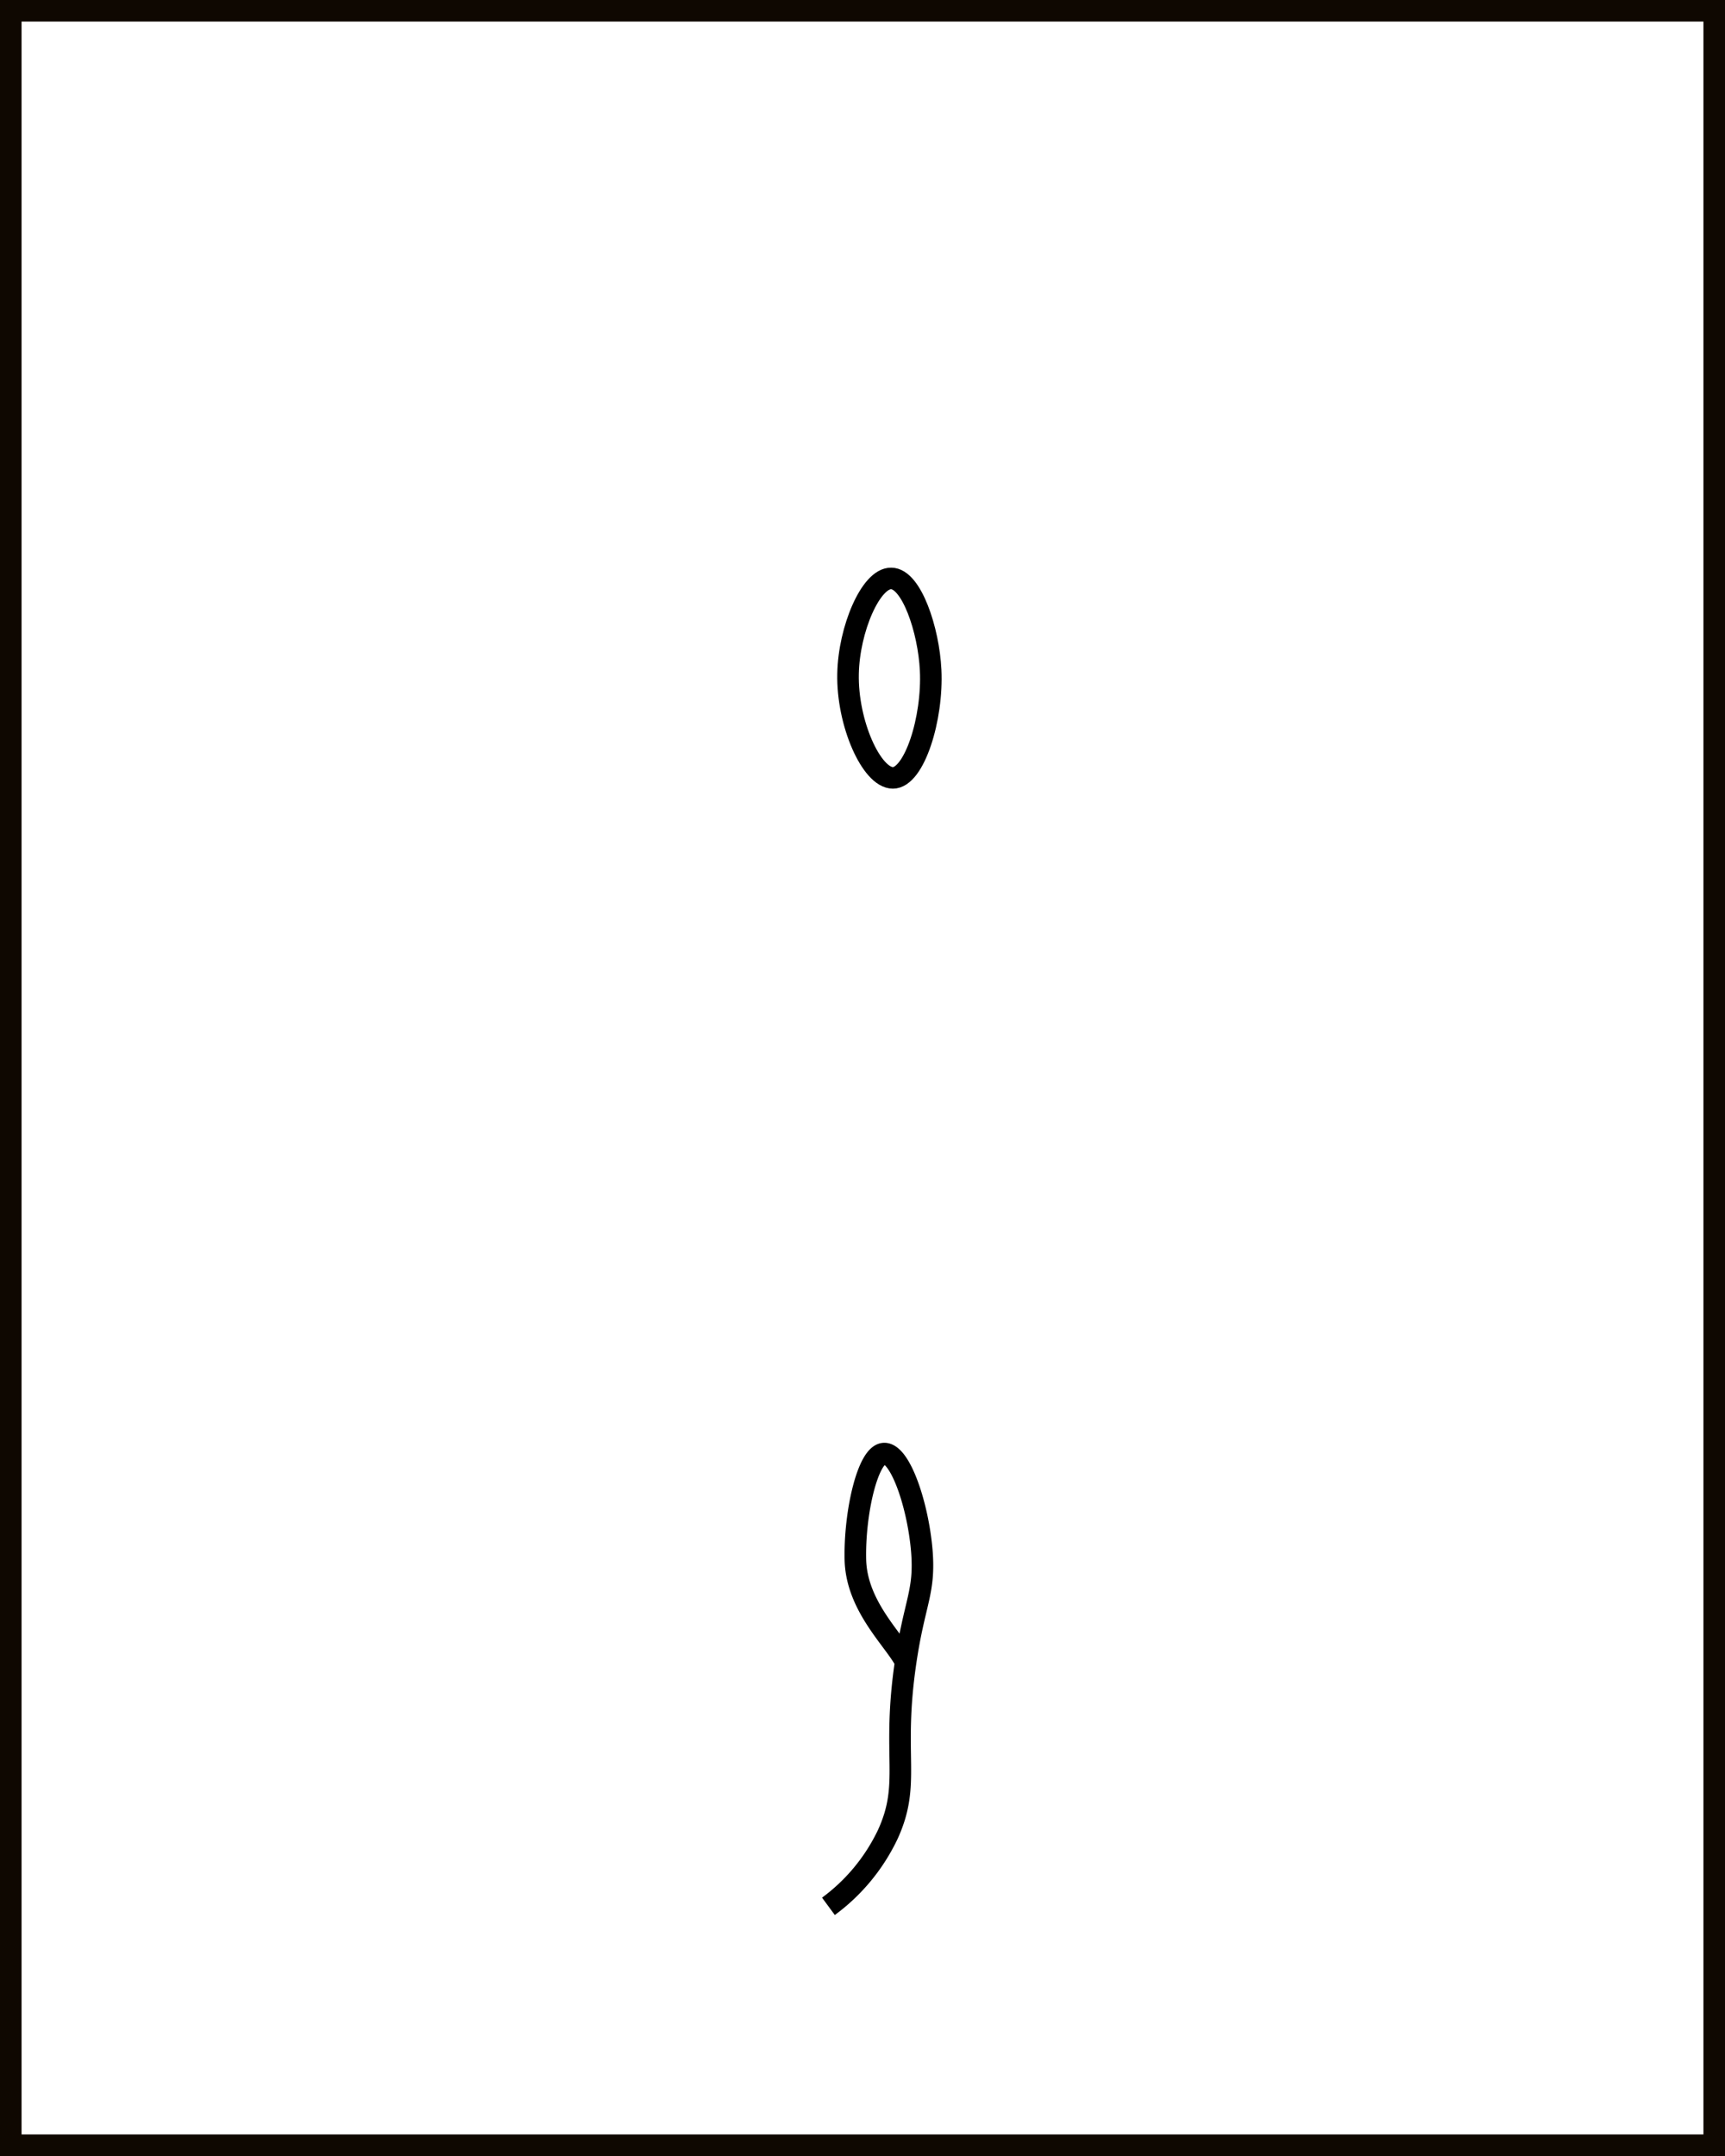 <svg id="rect" xmlns="http://www.w3.org/2000/svg" viewBox="0 0 80 100"><defs><style>.cls-1,.cls-2{fill:none;stroke-miterlimit:10;}.cls-1{stroke:#0f0801;}.cls-2{stroke:#000;}</style></defs><title>;</title><rect class="cls-1" x="0.5" y="0.5" width="79" height="99"/><path class="cls-2" d="M41.33,26.83c0.94,0,1.74,2.39,1.83,4.25,0.11,2.25-.76,5-1.75,5s-2.13-2.54-2.08-4.83C39.37,29.18,40.39,26.81,41.33,26.83Z"/><path class="cls-2" d="M38.42,88.42a8.86,8.86,0,0,0,2.75-3.33c1.1-2.4.18-3.59,0.83-8,0.41-2.8.91-3.23,0.75-5.17-0.18-2.12-1-4.53-1.75-4.5s-1.38,2.74-1.33,4.92S41.5,76.08,42,77.08"/></svg>